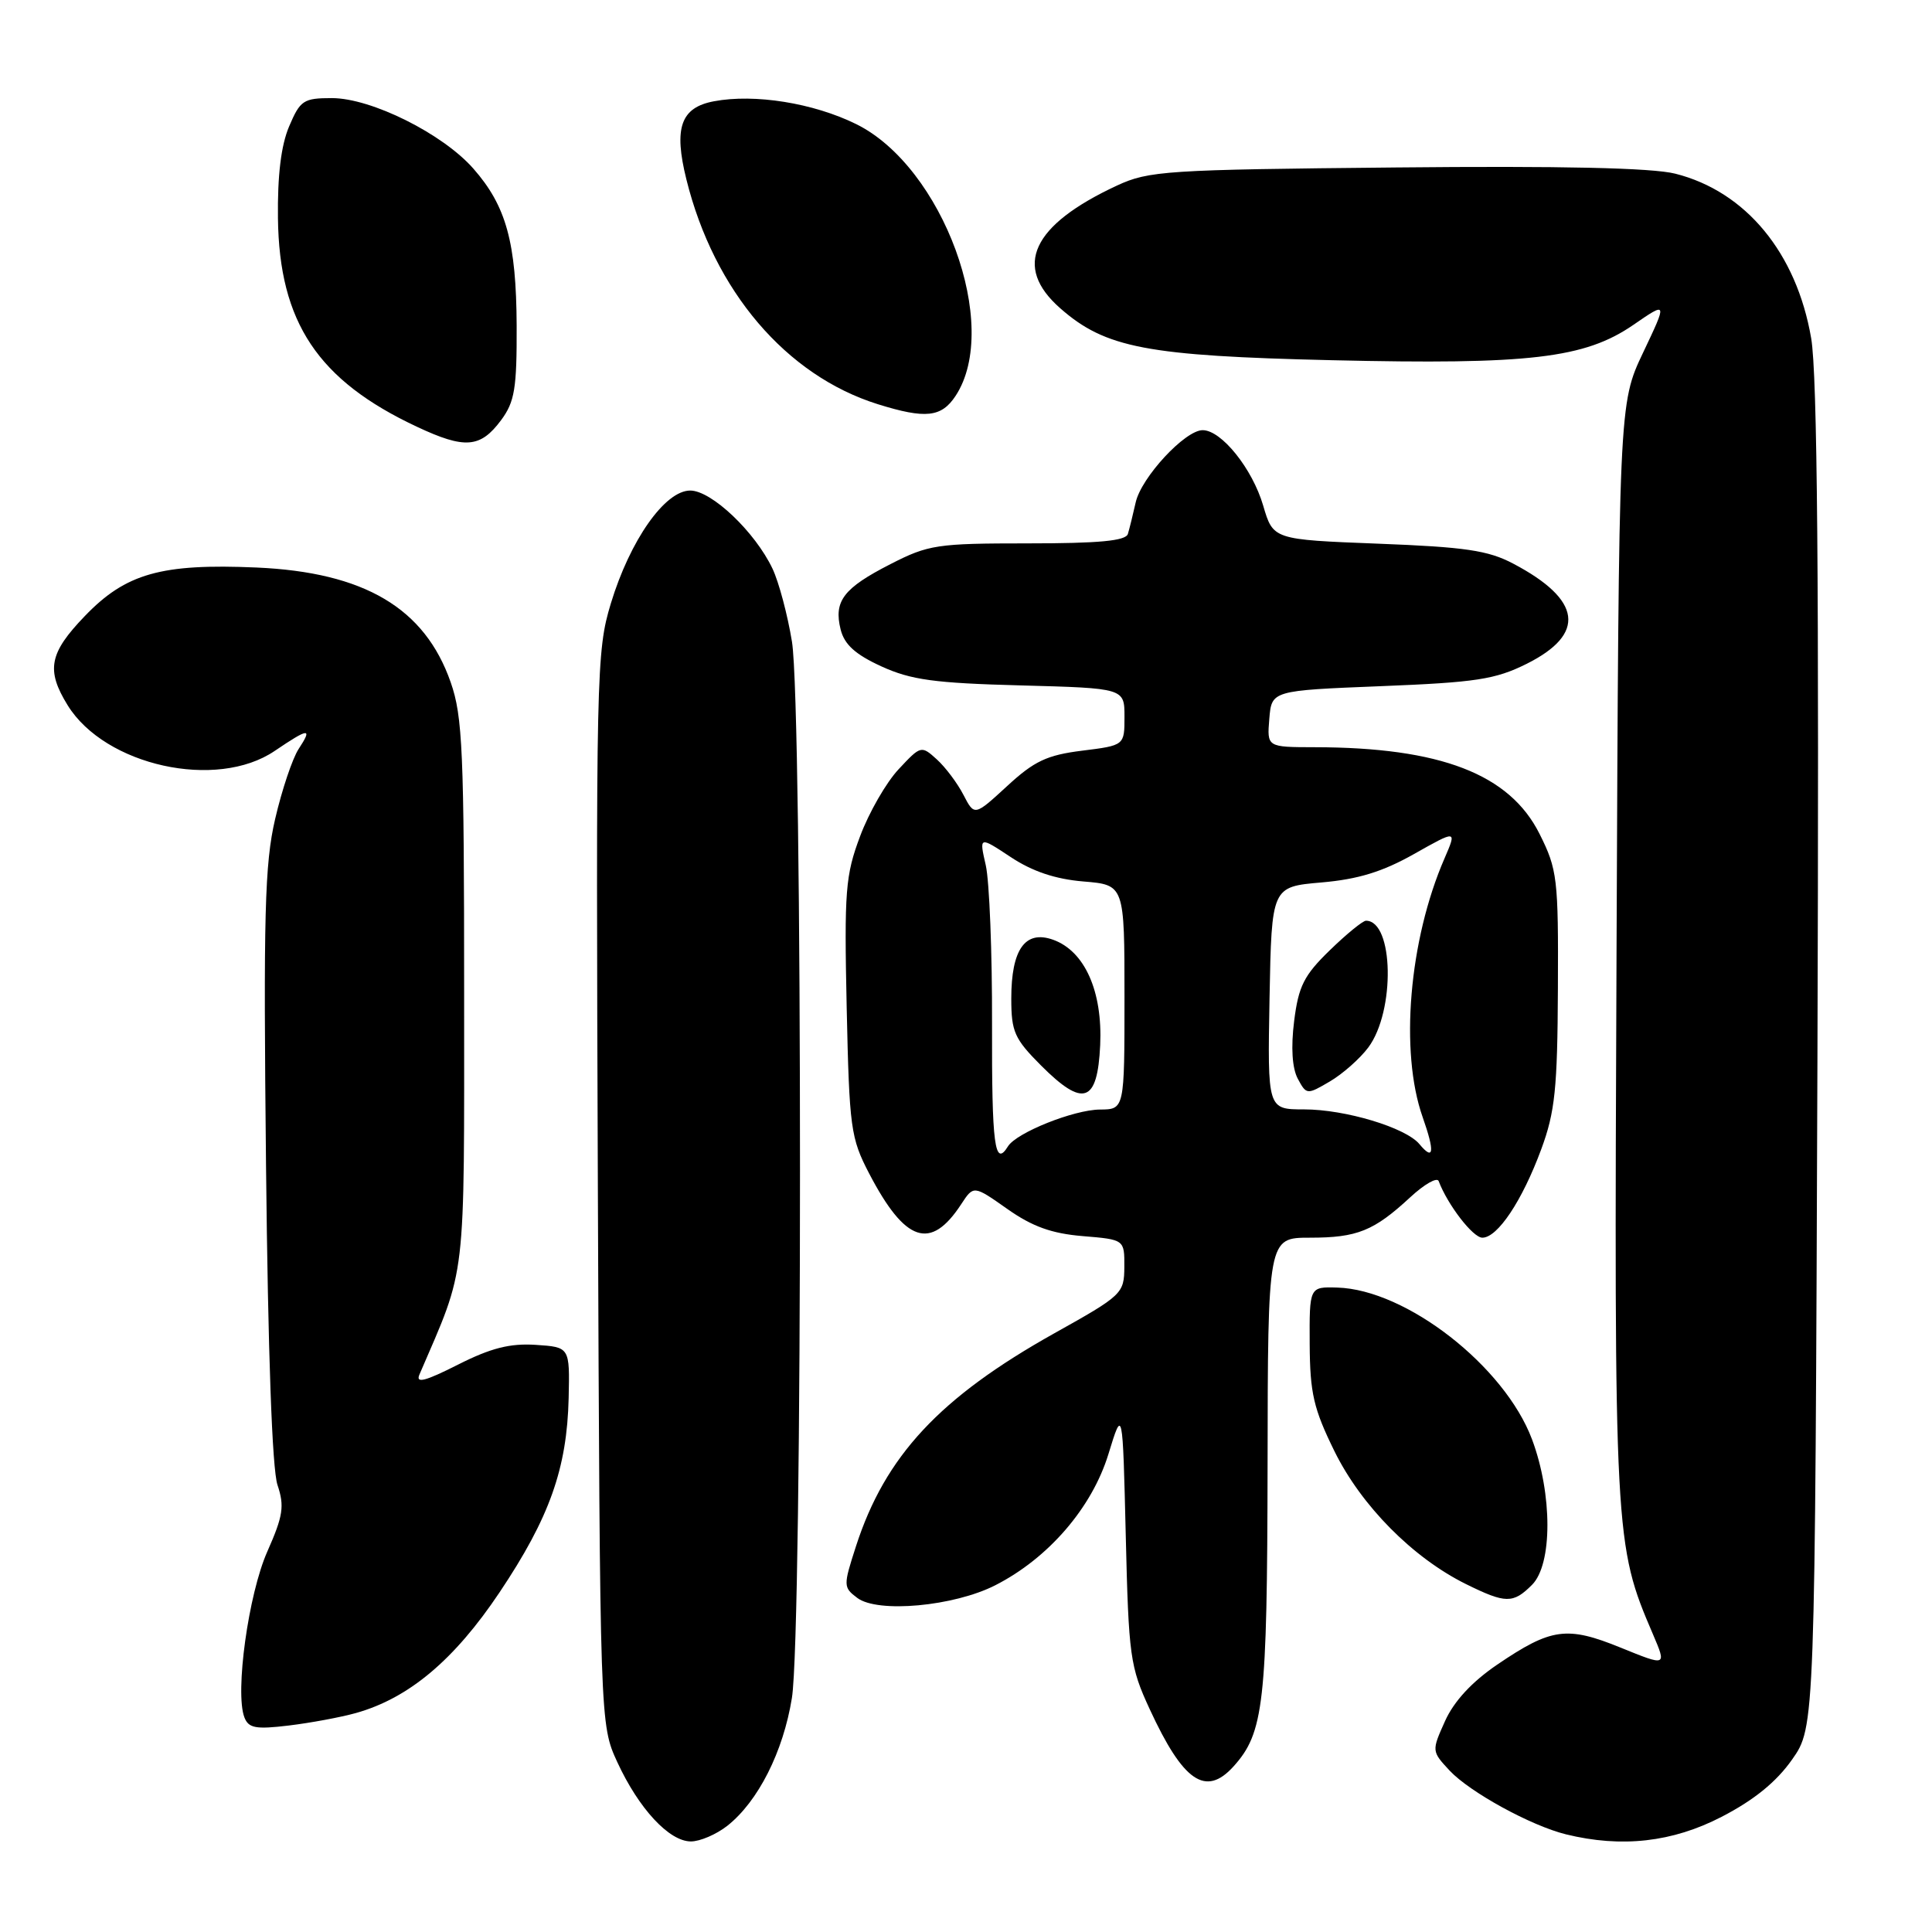 <?xml version="1.0" encoding="UTF-8" standalone="no"?>
<!DOCTYPE svg PUBLIC "-//W3C//DTD SVG 1.1//EN" "http://www.w3.org/Graphics/SVG/1.1/DTD/svg11.dtd" >
<svg xmlns="http://www.w3.org/2000/svg" xmlns:xlink="http://www.w3.org/1999/xlink" version="1.1" viewBox="0 0 256 256">
 <g >
 <path fill="currentColor"
d=" M 96.37 241.93 C 100.45 238.71 103.78 232.13 104.93 225.00 C 106.36 216.21 106.36 93.78 104.94 85.03 C 104.36 81.47 103.20 77.12 102.36 75.35 C 100.05 70.48 94.28 65.00 91.46 65.00 C 88.11 65.00 83.49 71.57 80.94 79.96 C 79.02 86.30 78.96 89.00 79.22 157.52 C 79.50 228.50 79.50 228.50 81.80 233.50 C 84.65 239.67 88.67 244.00 91.55 244.00 C 92.75 244.00 94.92 243.07 96.37 241.93 Z  M 228.12 240.74 C 232.42 238.52 235.38 236.11 237.46 233.15 C 240.50 228.83 240.50 228.83 240.82 140.16 C 241.04 76.78 240.81 49.60 239.99 44.82 C 238.05 33.51 231.32 25.36 221.97 23.01 C 218.90 22.24 206.94 21.97 184.97 22.19 C 154.49 22.48 152.22 22.63 148.00 24.59 C 136.71 29.84 134.18 35.32 140.49 40.85 C 146.47 46.11 151.98 47.16 176.50 47.73 C 202.69 48.34 209.99 47.48 216.44 43.04 C 220.94 39.94 220.94 39.94 217.72 46.72 C 214.50 53.50 214.50 53.50 214.20 126.00 C 213.87 203.79 213.92 204.65 219.03 216.56 C 220.84 220.80 220.84 220.80 214.77 218.33 C 207.62 215.42 205.55 215.71 198.39 220.57 C 195.04 222.85 192.66 225.42 191.48 228.04 C 189.69 232.02 189.69 232.04 192.09 234.62 C 194.77 237.48 202.87 241.92 207.50 243.06 C 214.88 244.87 221.61 244.11 228.12 240.74 Z  M 163.44 234.07 C 167.47 229.61 167.91 225.72 167.96 194.25 C 168.00 164.00 168.00 164.00 173.57 164.00 C 179.84 164.00 182.04 163.11 186.88 158.63 C 188.74 156.91 190.42 155.95 190.63 156.50 C 191.82 159.65 195.17 164.00 196.42 164.00 C 198.44 164.00 201.70 159.11 204.22 152.29 C 206.05 147.34 206.37 144.26 206.43 131.00 C 206.50 116.40 206.36 115.21 204.00 110.50 C 200.03 102.56 190.86 99.03 174.19 99.01 C 167.88 99.00 167.88 99.00 168.19 95.25 C 168.50 91.50 168.50 91.50 183.00 90.92 C 195.58 90.42 198.13 90.03 202.29 87.96 C 210.21 84.00 209.60 79.47 200.50 74.68 C 197.19 72.93 194.12 72.48 182.60 72.04 C 168.70 71.50 168.70 71.50 167.38 67.00 C 165.95 62.11 161.85 57.00 159.36 57.00 C 157.02 57.00 151.21 63.27 150.48 66.59 C 150.12 68.19 149.66 70.06 149.45 70.75 C 149.17 71.67 145.62 72.00 136.21 72.00 C 124.16 72.00 123.02 72.17 117.99 74.75 C 111.75 77.94 110.45 79.65 111.39 83.42 C 111.89 85.41 113.34 86.72 116.79 88.30 C 120.71 90.09 123.82 90.52 135.25 90.82 C 149.00 91.19 149.00 91.19 149.00 94.98 C 149.00 98.77 149.00 98.77 143.38 99.47 C 138.73 100.05 137.03 100.85 133.45 104.16 C 129.12 108.14 129.12 108.14 127.66 105.32 C 126.86 103.77 125.27 101.65 124.13 100.62 C 122.08 98.76 122.01 98.78 119.08 101.92 C 117.44 103.66 115.14 107.66 113.97 110.80 C 112.02 115.98 111.86 118.04 112.19 133.50 C 112.54 149.51 112.72 150.79 115.17 155.50 C 119.94 164.64 123.31 165.76 127.36 159.57 C 129.01 157.05 129.01 157.05 133.47 160.19 C 136.77 162.52 139.35 163.45 143.46 163.79 C 149.00 164.25 149.00 164.25 148.98 167.87 C 148.96 171.40 148.71 171.64 139.70 176.67 C 124.50 185.18 117.29 192.92 113.42 204.89 C 111.73 210.12 111.73 210.33 113.59 211.73 C 116.30 213.78 126.41 212.85 131.89 210.05 C 138.92 206.47 144.69 199.78 146.87 192.68 C 148.76 186.52 148.76 186.52 149.17 203.51 C 149.55 219.50 149.74 220.85 152.34 226.47 C 156.78 236.09 159.76 238.13 163.44 234.07 Z  M 47.18 226.98 C 54.18 225.01 60.19 219.96 66.19 211.00 C 72.82 201.10 75.13 194.59 75.35 185.24 C 75.50 178.50 75.50 178.50 70.98 178.20 C 67.57 177.98 65.04 178.62 60.67 180.83 C 56.30 183.04 55.05 183.35 55.58 182.13 C 61.86 167.53 61.50 170.62 61.50 131.50 C 61.50 99.58 61.30 94.92 59.72 90.41 C 56.29 80.57 48.27 75.83 34.00 75.20 C 21.38 74.65 16.67 75.98 11.25 81.62 C 6.51 86.54 6.08 88.78 8.97 93.46 C 13.93 101.47 28.70 104.73 36.40 99.50 C 40.95 96.42 41.45 96.38 39.56 99.26 C 38.75 100.51 37.35 104.67 36.46 108.51 C 35.07 114.49 34.90 121.08 35.25 154.50 C 35.51 179.25 36.06 194.69 36.77 196.77 C 37.71 199.57 37.52 200.85 35.42 205.59 C 32.91 211.25 31.12 224.25 32.38 227.55 C 32.93 228.99 33.88 229.17 38.27 228.64 C 41.15 228.29 45.15 227.55 47.18 226.98 Z  M 203.00 210.00 C 205.72 207.28 205.72 197.99 203.00 190.72 C 199.37 181.04 186.35 170.88 177.20 170.61 C 173.50 170.50 173.50 170.50 173.54 178.11 C 173.58 184.62 174.06 186.67 176.82 192.29 C 180.38 199.52 187.19 206.40 194.23 209.89 C 199.51 212.50 200.49 212.51 203.00 210.00 Z  M 66.40 55.67 C 68.20 53.24 68.49 51.47 68.46 43.17 C 68.41 32.13 67.08 27.30 62.73 22.35 C 58.67 17.72 49.20 13.00 43.98 13.00 C 40.21 13.00 39.78 13.29 38.31 16.75 C 37.24 19.27 36.76 23.26 36.83 28.92 C 37.00 42.71 42.12 50.40 55.25 56.55 C 61.60 59.53 63.65 59.37 66.40 55.67 Z  M 126.63 52.44 C 132.68 43.21 124.95 22.11 113.44 16.44 C 107.78 13.65 99.99 12.40 94.60 13.42 C 90.20 14.24 89.25 16.94 90.95 23.77 C 94.61 38.55 104.17 49.76 116.32 53.56 C 122.64 55.53 124.75 55.31 126.63 52.44 Z  M 131.45 135.75 C 131.48 126.26 131.10 116.77 130.62 114.65 C 129.74 110.80 129.74 110.80 133.93 113.57 C 136.80 115.47 139.84 116.49 143.56 116.80 C 149.00 117.25 149.00 117.25 149.00 132.12 C 149.00 147.00 149.00 147.00 145.75 147.02 C 142.27 147.05 134.69 150.08 133.56 151.90 C 131.80 154.75 131.41 151.76 131.45 135.75 Z  M 145.78 138.49 C 146.11 131.35 143.73 126.02 139.54 124.52 C 135.84 123.20 134.00 125.79 134.00 132.31 C 134.00 136.72 134.42 137.65 137.96 141.20 C 143.55 146.79 145.42 146.14 145.78 138.49 Z  M 188.08 151.60 C 186.26 149.41 178.26 147.00 172.80 147.00 C 167.95 147.00 167.95 147.00 168.22 132.25 C 168.50 117.50 168.50 117.50 175.10 116.93 C 179.95 116.51 183.19 115.52 187.37 113.16 C 193.04 109.96 193.04 109.96 191.41 113.73 C 186.70 124.56 185.45 139.36 188.51 148.03 C 190.14 152.65 189.99 153.90 188.08 151.60 Z  M 181.31 138.79 C 184.90 133.97 184.68 122.00 181.00 122.00 C 180.58 122.00 178.42 123.76 176.20 125.92 C 172.78 129.24 172.06 130.67 171.48 135.30 C 171.04 138.81 171.22 141.53 171.96 142.93 C 173.11 145.07 173.18 145.08 176.21 143.30 C 177.90 142.31 180.20 140.28 181.31 138.79 Z "/>
</g>
</svg>